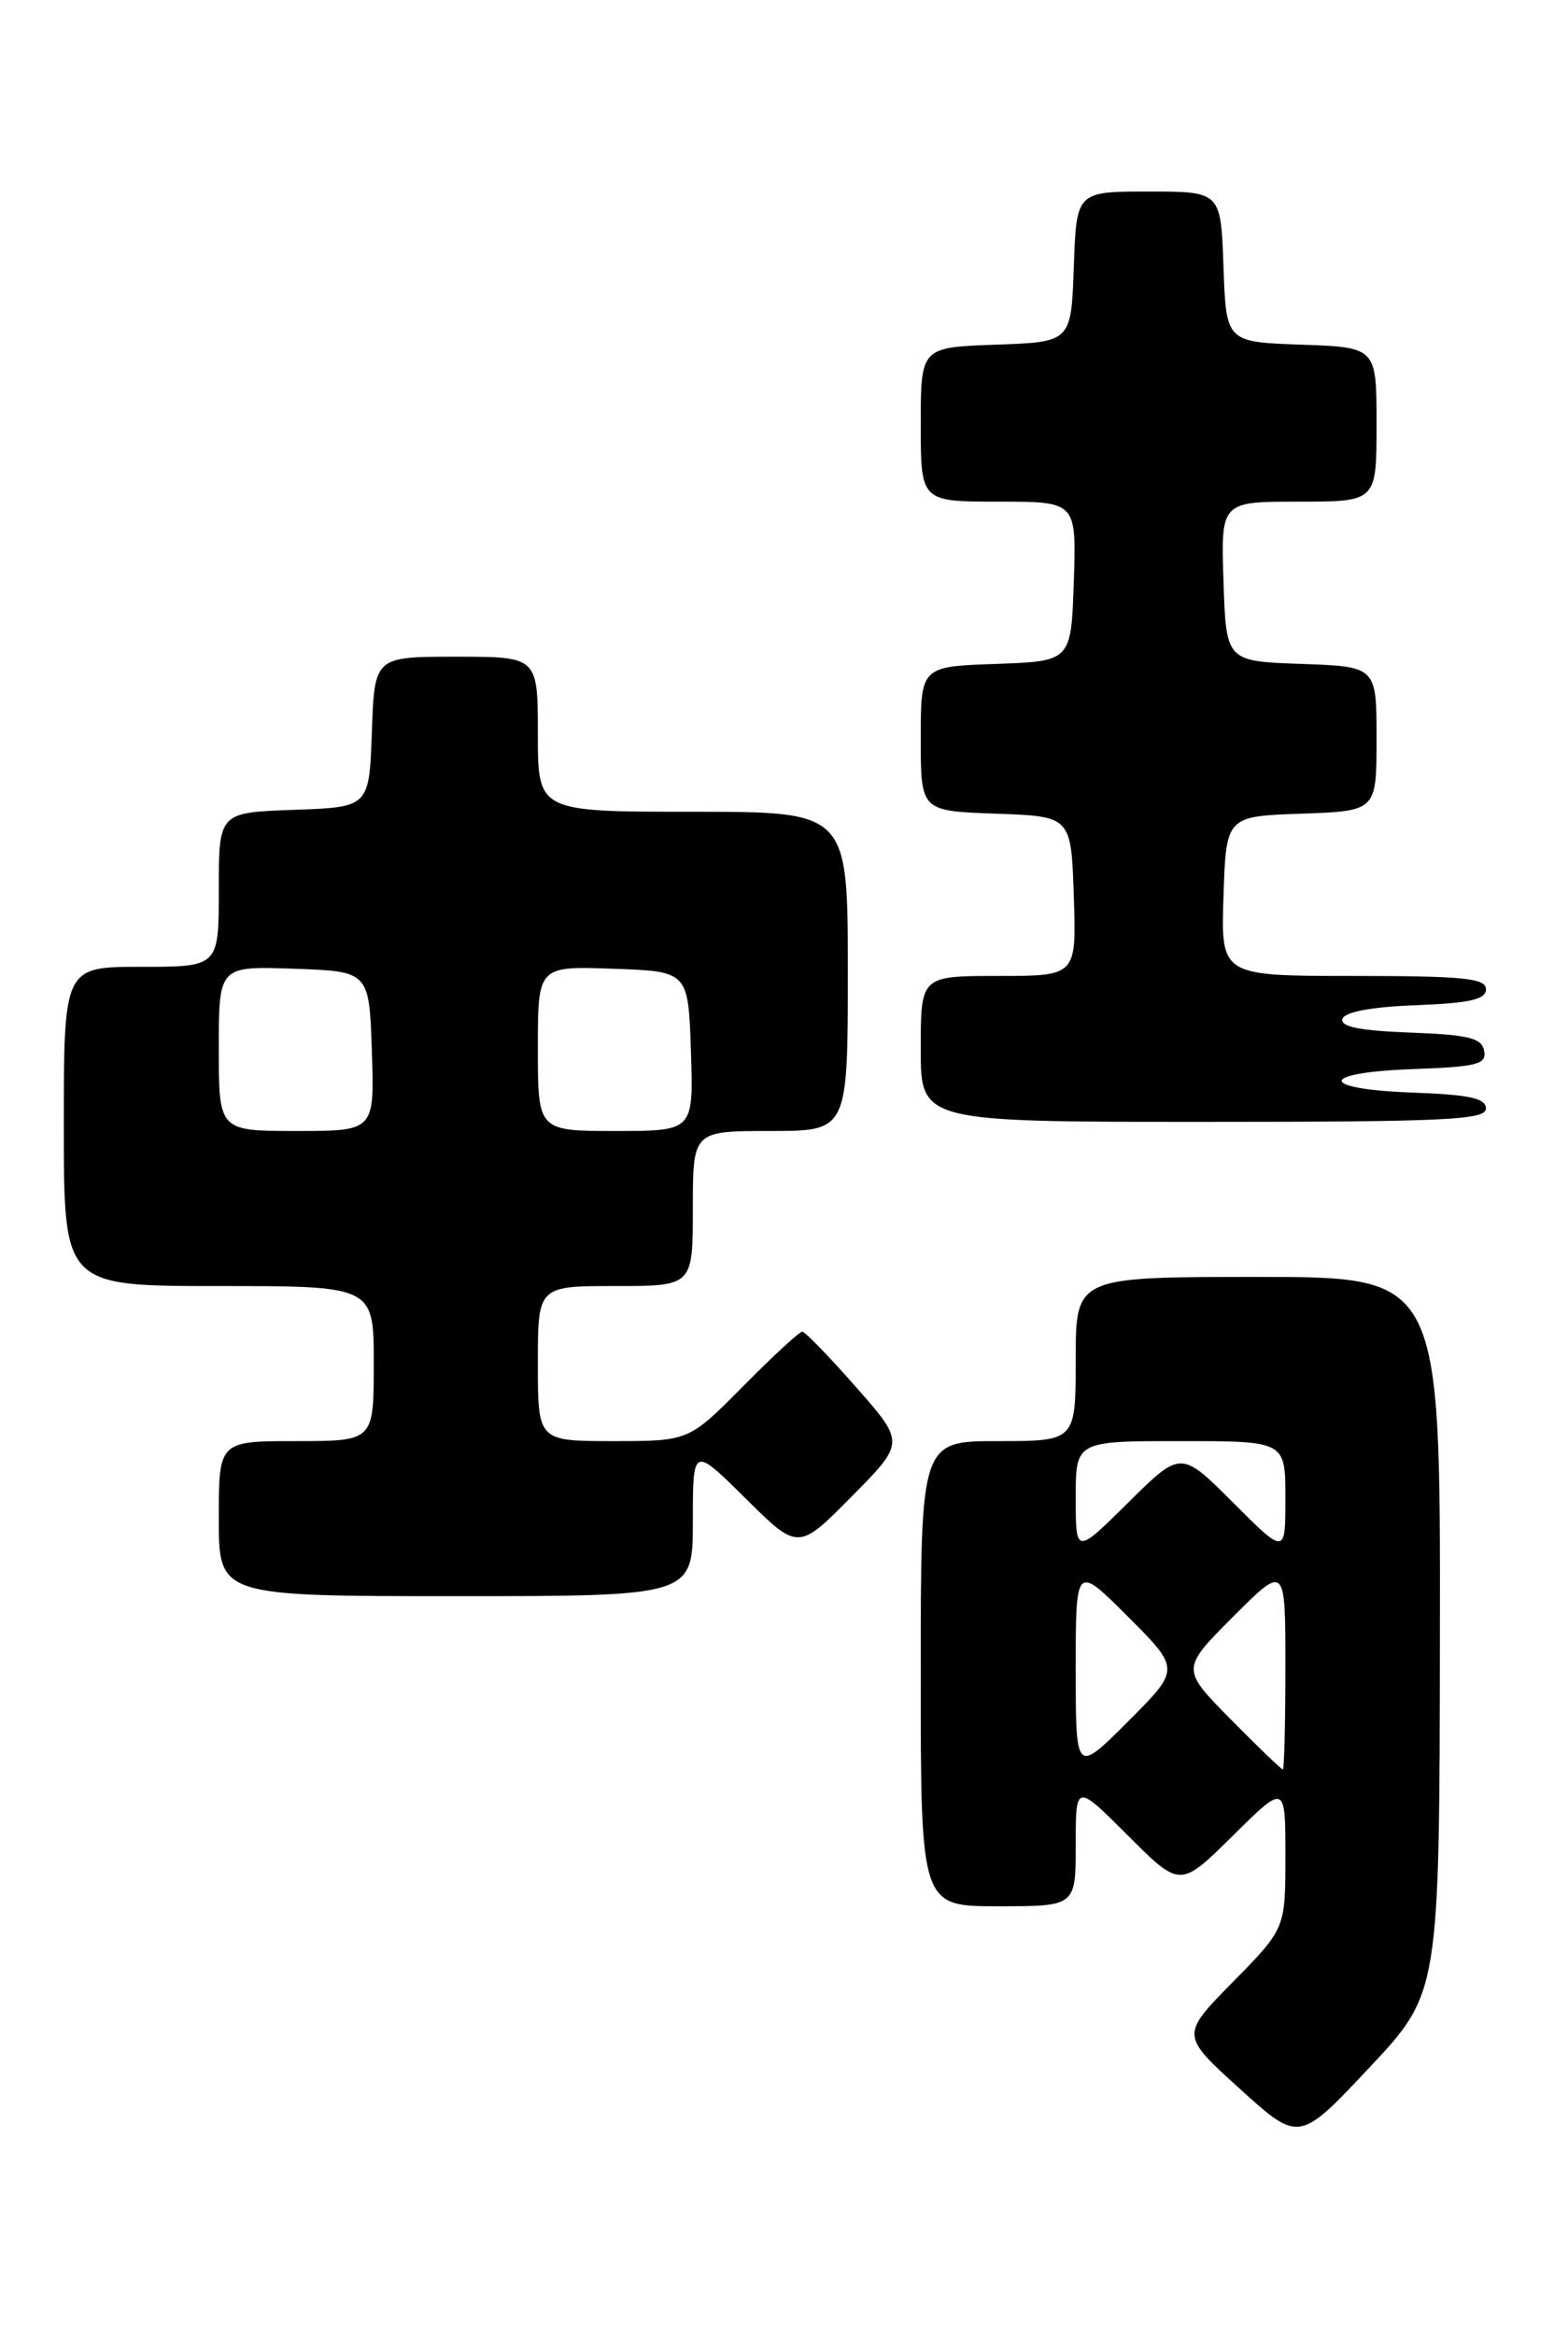 <?xml version="1.0" encoding="UTF-8" standalone="no"?>
<!DOCTYPE svg PUBLIC "-//W3C//DTD SVG 1.1//EN" "http://www.w3.org/Graphics/SVG/1.1/DTD/svg11.dtd" >
<svg xmlns="http://www.w3.org/2000/svg" xmlns:xlink="http://www.w3.org/1999/xlink" version="1.1" viewBox="0 0 172 256">
 <g >
 <path fill="currentColor"
d=" M 157.95 179.25 C 158.00 140.00 158.00 140.00 138.00 140.00 C 118.00 140.00 118.00 140.00 118.00 149.00 C 118.00 158.00 118.00 158.00 109.50 158.00 C 101.00 158.00 101.00 158.00 101.00 183.50 C 101.00 209.00 101.00 209.00 109.50 209.00 C 118.00 209.00 118.00 209.00 118.00 202.26 C 118.00 195.52 118.00 195.52 123.73 201.25 C 129.46 206.98 129.46 206.98 135.23 201.27 C 141.00 195.56 141.00 195.56 141.00 203.50 C 141.00 211.44 141.00 211.44 135.25 217.29 C 129.50 223.13 129.50 223.13 136.00 229.01 C 142.50 234.90 142.50 234.90 150.20 226.70 C 157.90 218.50 157.90 218.50 157.95 179.25 Z  M 76.00 166.78 C 76.00 158.56 76.00 158.56 81.78 164.28 C 87.56 170.00 87.56 170.00 93.41 164.09 C 99.27 158.17 99.27 158.17 93.91 152.09 C 90.97 148.74 88.30 146.00 88.00 146.00 C 87.69 146.00 84.77 148.70 81.50 152.00 C 75.56 158.00 75.56 158.00 67.28 158.00 C 59.00 158.00 59.00 158.00 59.00 149.50 C 59.00 141.00 59.00 141.00 67.50 141.00 C 76.00 141.00 76.00 141.00 76.00 132.50 C 76.00 124.00 76.00 124.00 84.50 124.00 C 93.00 124.00 93.00 124.00 93.00 106.50 C 93.00 89.00 93.00 89.00 76.00 89.00 C 59.00 89.00 59.00 89.00 59.00 80.50 C 59.00 72.00 59.00 72.00 50.04 72.00 C 41.08 72.00 41.08 72.00 40.79 80.25 C 40.50 88.50 40.50 88.50 32.25 88.79 C 24.00 89.08 24.00 89.08 24.00 97.54 C 24.00 106.00 24.00 106.00 15.50 106.00 C 7.00 106.00 7.00 106.00 7.00 123.50 C 7.00 141.00 7.00 141.00 24.00 141.00 C 41.00 141.00 41.00 141.00 41.00 149.50 C 41.00 158.00 41.00 158.00 32.50 158.00 C 24.00 158.00 24.00 158.00 24.00 166.50 C 24.00 175.00 24.00 175.00 50.00 175.00 C 76.00 175.00 76.00 175.00 76.00 166.78 Z  M 163.00 121.54 C 163.00 120.41 161.21 120.02 154.99 119.79 C 144.54 119.41 144.58 117.59 155.06 117.21 C 162.04 116.96 163.09 116.69 162.80 115.21 C 162.54 113.80 161.10 113.45 154.67 113.21 C 149.12 113.00 146.98 112.56 147.26 111.71 C 147.51 110.94 150.46 110.39 155.33 110.21 C 161.25 109.98 163.00 109.58 163.00 108.46 C 163.00 107.25 160.53 107.00 148.46 107.00 C 133.92 107.00 133.92 107.00 134.21 98.25 C 134.50 89.50 134.50 89.50 142.75 89.21 C 151.00 88.92 151.00 88.92 151.00 81.00 C 151.00 73.08 151.00 73.08 142.75 72.79 C 134.50 72.50 134.50 72.50 134.21 63.75 C 133.92 55.00 133.92 55.00 142.46 55.00 C 151.00 55.00 151.00 55.00 151.00 46.54 C 151.00 38.08 151.00 38.08 142.75 37.79 C 134.50 37.50 134.50 37.50 134.21 29.25 C 133.92 21.00 133.92 21.00 126.00 21.00 C 118.08 21.00 118.08 21.00 117.79 29.25 C 117.50 37.50 117.50 37.50 109.25 37.79 C 101.00 38.08 101.00 38.08 101.00 46.54 C 101.00 55.00 101.00 55.00 109.54 55.00 C 118.08 55.00 118.08 55.00 117.79 63.75 C 117.50 72.50 117.50 72.50 109.25 72.79 C 101.00 73.08 101.00 73.08 101.00 81.00 C 101.00 88.92 101.00 88.92 109.25 89.21 C 117.50 89.50 117.50 89.50 117.79 98.25 C 118.08 107.00 118.08 107.00 109.54 107.00 C 101.00 107.00 101.00 107.00 101.00 115.00 C 101.00 123.00 101.00 123.00 132.00 123.00 C 158.51 123.00 163.00 122.79 163.00 121.54 Z  M 118.00 183.00 C 118.00 171.52 118.00 171.52 123.74 177.26 C 129.48 183.00 129.48 183.00 123.74 188.74 C 118.00 194.48 118.00 194.48 118.00 183.00 Z  M 134.99 188.49 C 129.55 182.98 129.55 182.98 135.27 177.25 C 141.00 171.52 141.00 171.52 141.00 182.76 C 141.00 188.94 140.87 194.00 140.72 194.00 C 140.56 194.00 137.98 191.52 134.99 188.49 Z  M 118.00 164.22 C 118.00 158.00 118.00 158.00 129.50 158.00 C 141.00 158.00 141.00 158.00 141.00 164.24 C 141.00 170.48 141.00 170.48 135.27 164.75 C 129.54 159.02 129.54 159.02 123.77 164.73 C 118.00 170.44 118.00 170.44 118.00 164.22 Z  M 24.00 114.96 C 24.00 105.92 24.00 105.92 32.25 106.21 C 40.50 106.50 40.50 106.50 40.79 115.25 C 41.08 124.00 41.08 124.00 32.54 124.00 C 24.00 124.00 24.00 124.00 24.00 114.96 Z  M 59.00 114.96 C 59.00 105.92 59.00 105.92 67.25 106.21 C 75.50 106.50 75.50 106.50 75.79 115.25 C 76.08 124.00 76.08 124.00 67.54 124.00 C 59.00 124.00 59.00 124.00 59.00 114.96 Z "/>
</g>
</svg>
